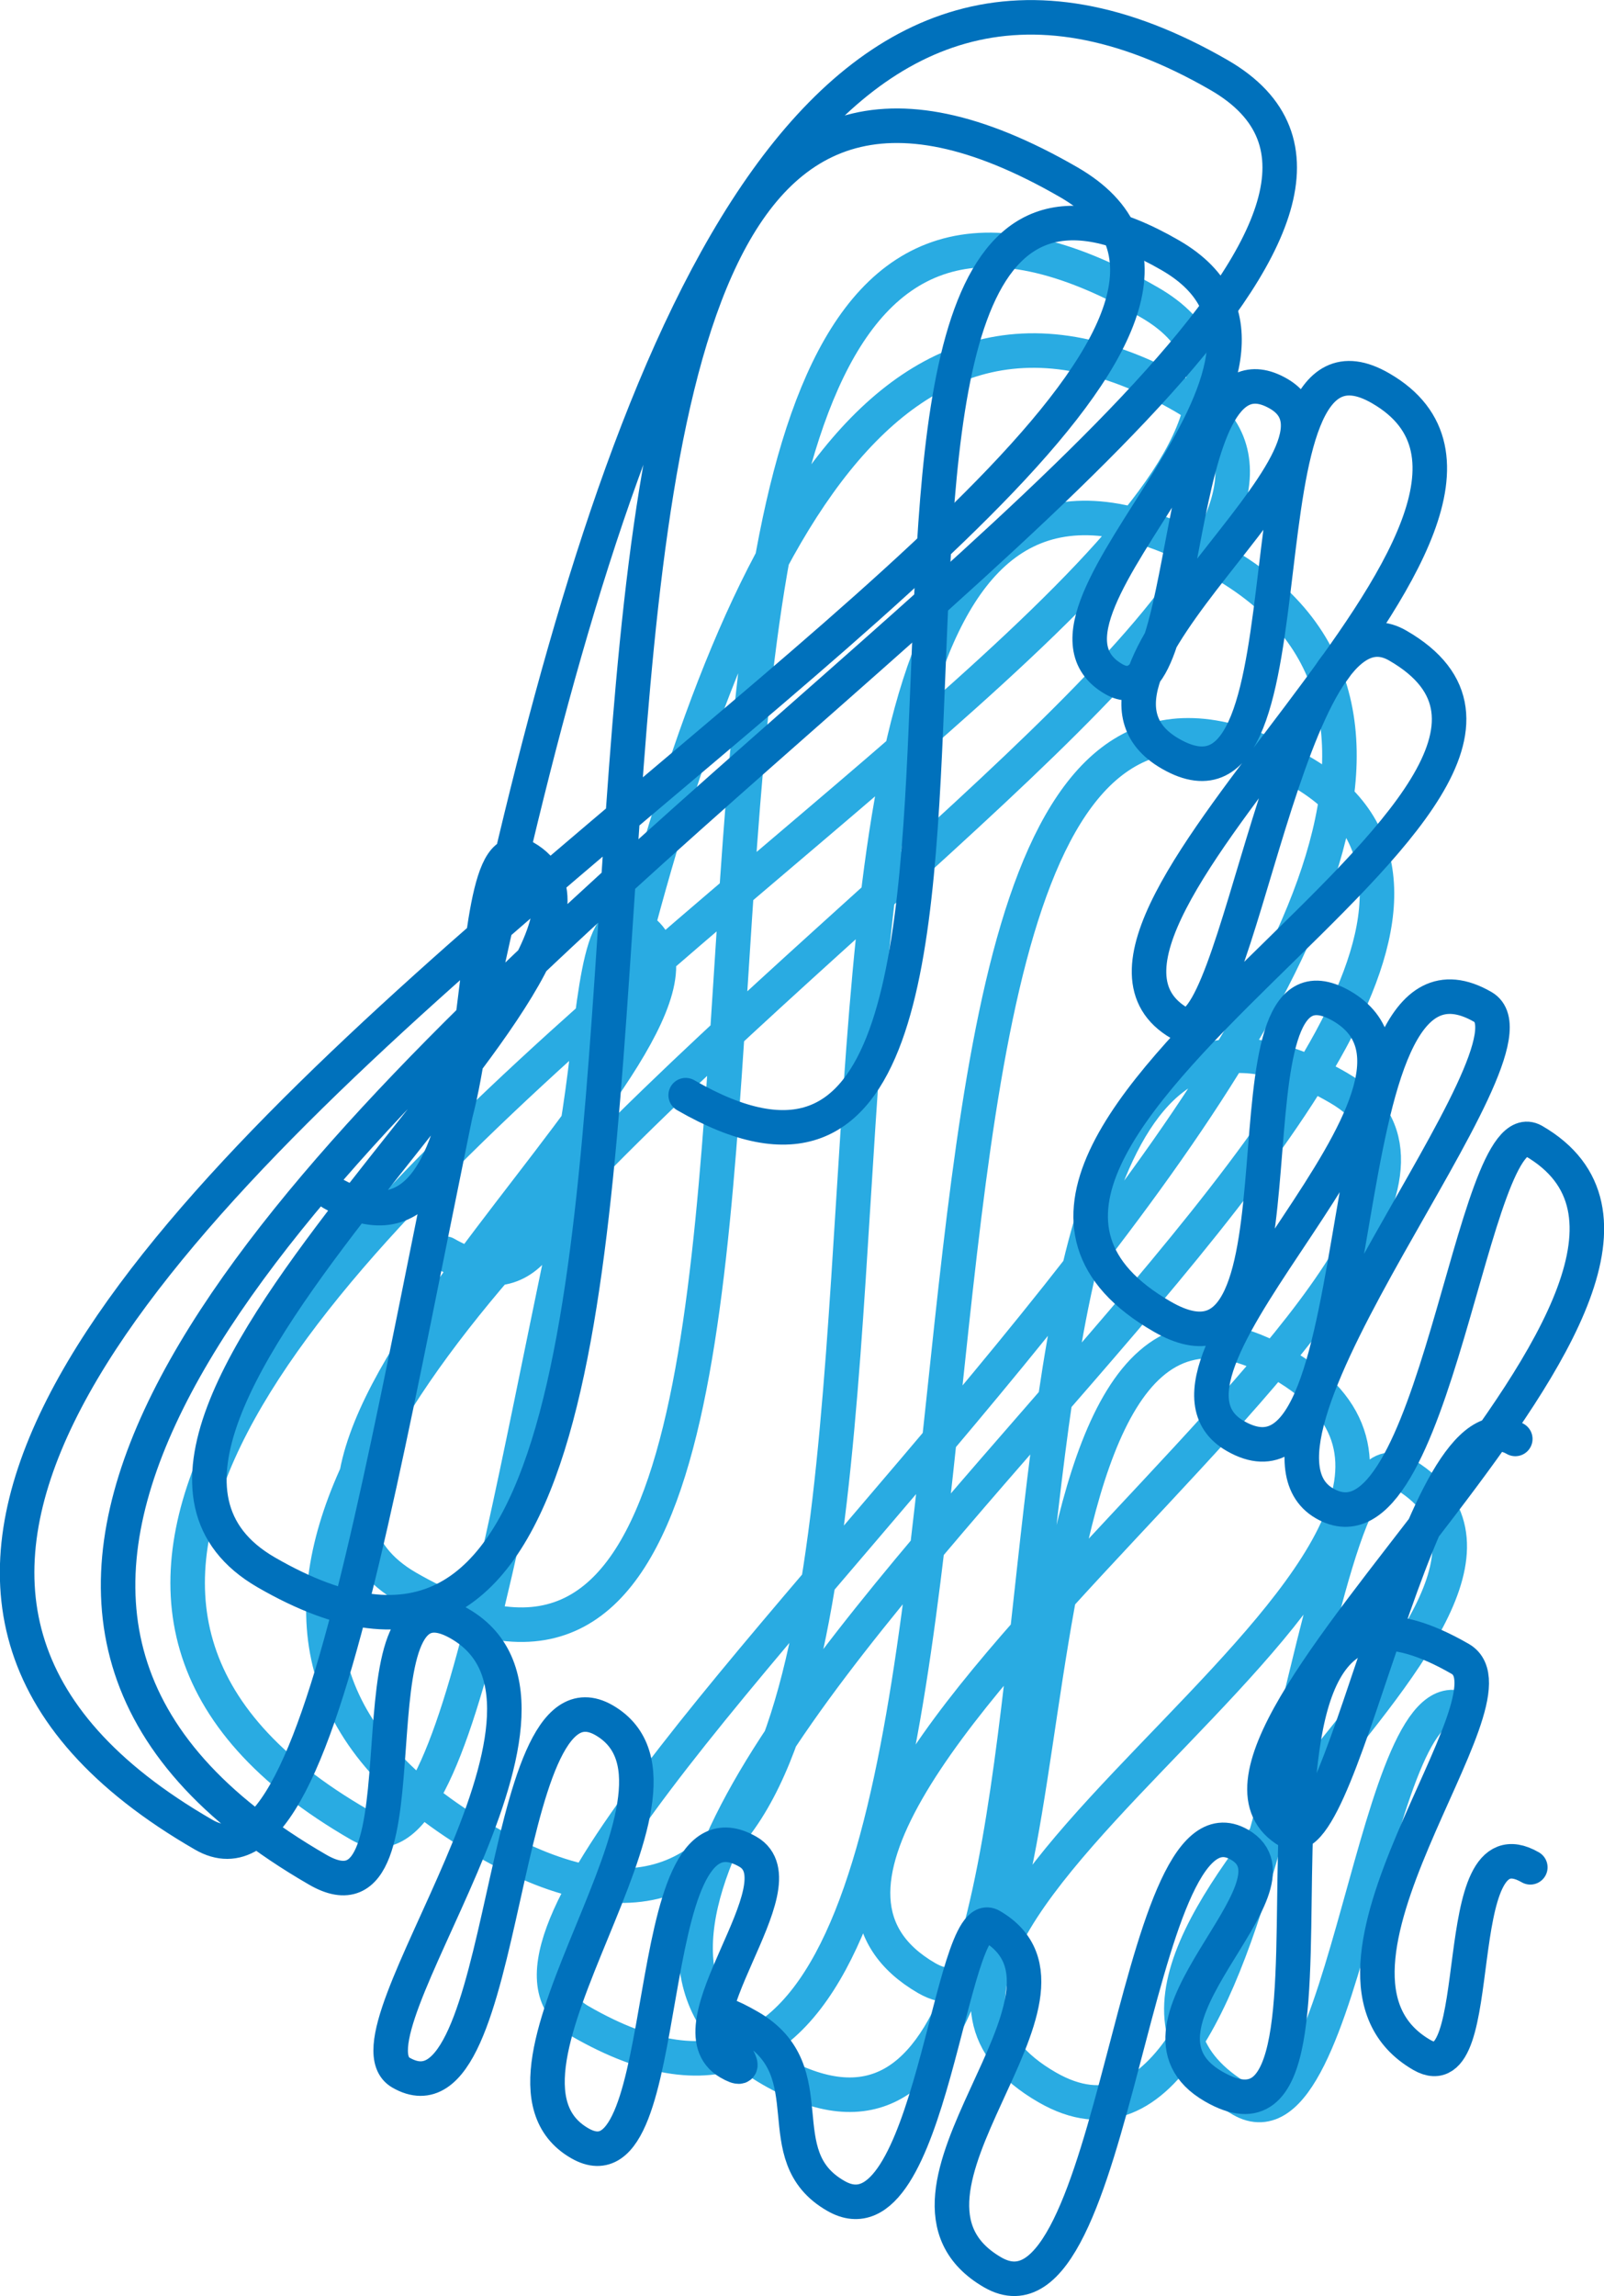 <svg xmlns="http://www.w3.org/2000/svg" viewBox="0 0 92.94 132.98"><defs><style>.cls-1,.cls-2{fill:none;stroke-linecap:round;stroke-linejoin:round;stroke-width:2px;}.cls-1{stroke:#29abe2;}.cls-2{stroke:#0071bc;}</style></defs><g id="Ebene_2" data-name="Ebene 2"><g id="Ebene_1-2" data-name="Ebene 1"><path class="cls-1" d="M25.82,72.61c10.47,6,6.58-21.58,11-19,8.56,4.94-26.63,30.59-13.21,38.34,33.32,19.23,2.9-97.56,43-74.43,22.91,13.23-88.8,63.33-45.78,88.16,12.14,7,11.28-103.77,47.76-82.71,20.71,12-80.18,60.74-40.52,83.64,36.81,21.26,5.94-95.29,42.75-74C100.94,50,20.33,109.39,33.59,117.05,66,135.78,43.51,26.28,75.37,44.68c23.22,13.4-53.81,61.84-30.68,75.19C68.1,133.39,51,47.62,77.55,63,92.63,71.66,37.16,105,53.7,114.57,63,119.91,56.8,68.89,74.26,79c18,10.41-29.86,32.5-13.59,41.89,13.51,7.8,14.6-39,20.55-35.59,12.86,7.43-23.86,27.9-9.29,36.31,6.22,3.59,7.64-25.6,13-22.51"/><path class="cls-2" d="M39.73,63.43C65.3,78.19,42.25,0,67.82,14.79,78.54,21,57.75,35.42,64.53,39.33c4.85,2.8,3-20.31,9.55-16.53,6,3.47-14.09,16.34-6.27,20.85C76.84,48.87,71,17.27,80,22.49c12.62,7.29-21.39,31.15-11.64,36.78,3.41,2,6.18-25.61,12.63-21.88C95.81,45.93,49.51,66,67.35,76.26c9.4,5.42,2.79-22.35,10.38-18,8.19,4.73-13,21-6.15,24.91,8.68,5,4.68-30.42,14.34-24.85,4.07,2.35-15.64,25-9.18,28.75s8.52-23,12.11-21c13.71,7.91-23.07,34.82-14.18,40,3.26,1.88,7.52-26,13.13-22.73"/><path class="cls-2" d="M19.22,69.09c10.66,6.16,6.73-22,11.21-19.42,9.3,5.36-29.55,33-15,41.4,35.85,20.7,3.37-105.41,46.49-80.52C86.86,24.94-35,79.25,11.8,106.26,26.93,115,25.21-21.88,70.64,4.35c25.92,15-101.87,75.27-52.23,103.94,6.91,4,1.31-18.24,8.22-14.25,8.57,4.95-7.17,23.83-3.4,26C29.69,123.78,28.66,96,35,99.63c7,4.05-8.4,20.47-1.41,24.5,5.77,3.33,3.2-20.66,9.75-16.88,3.25,1.88-4.67,10.15-1.1,12.21,2.62,1.51-3.77-4.93,1.19-2.07,4.49,2.6.9,7.45,5,9.79,5.54,3.2,6.59-17.05,9-15.64,6.89,4-7.71,15.56.09,20.07,7.25,4.18,8.05-28.38,14.3-24.77,4.23,2.44-7.61,10.47-1.51,14,10.27,5.94-2.39-34.39,14.3-24.76,3.82,2.21-10.4,18.22-2.22,22.94,4,2.3,1.29-13.75,6.28-10.87"/></g></g></svg>